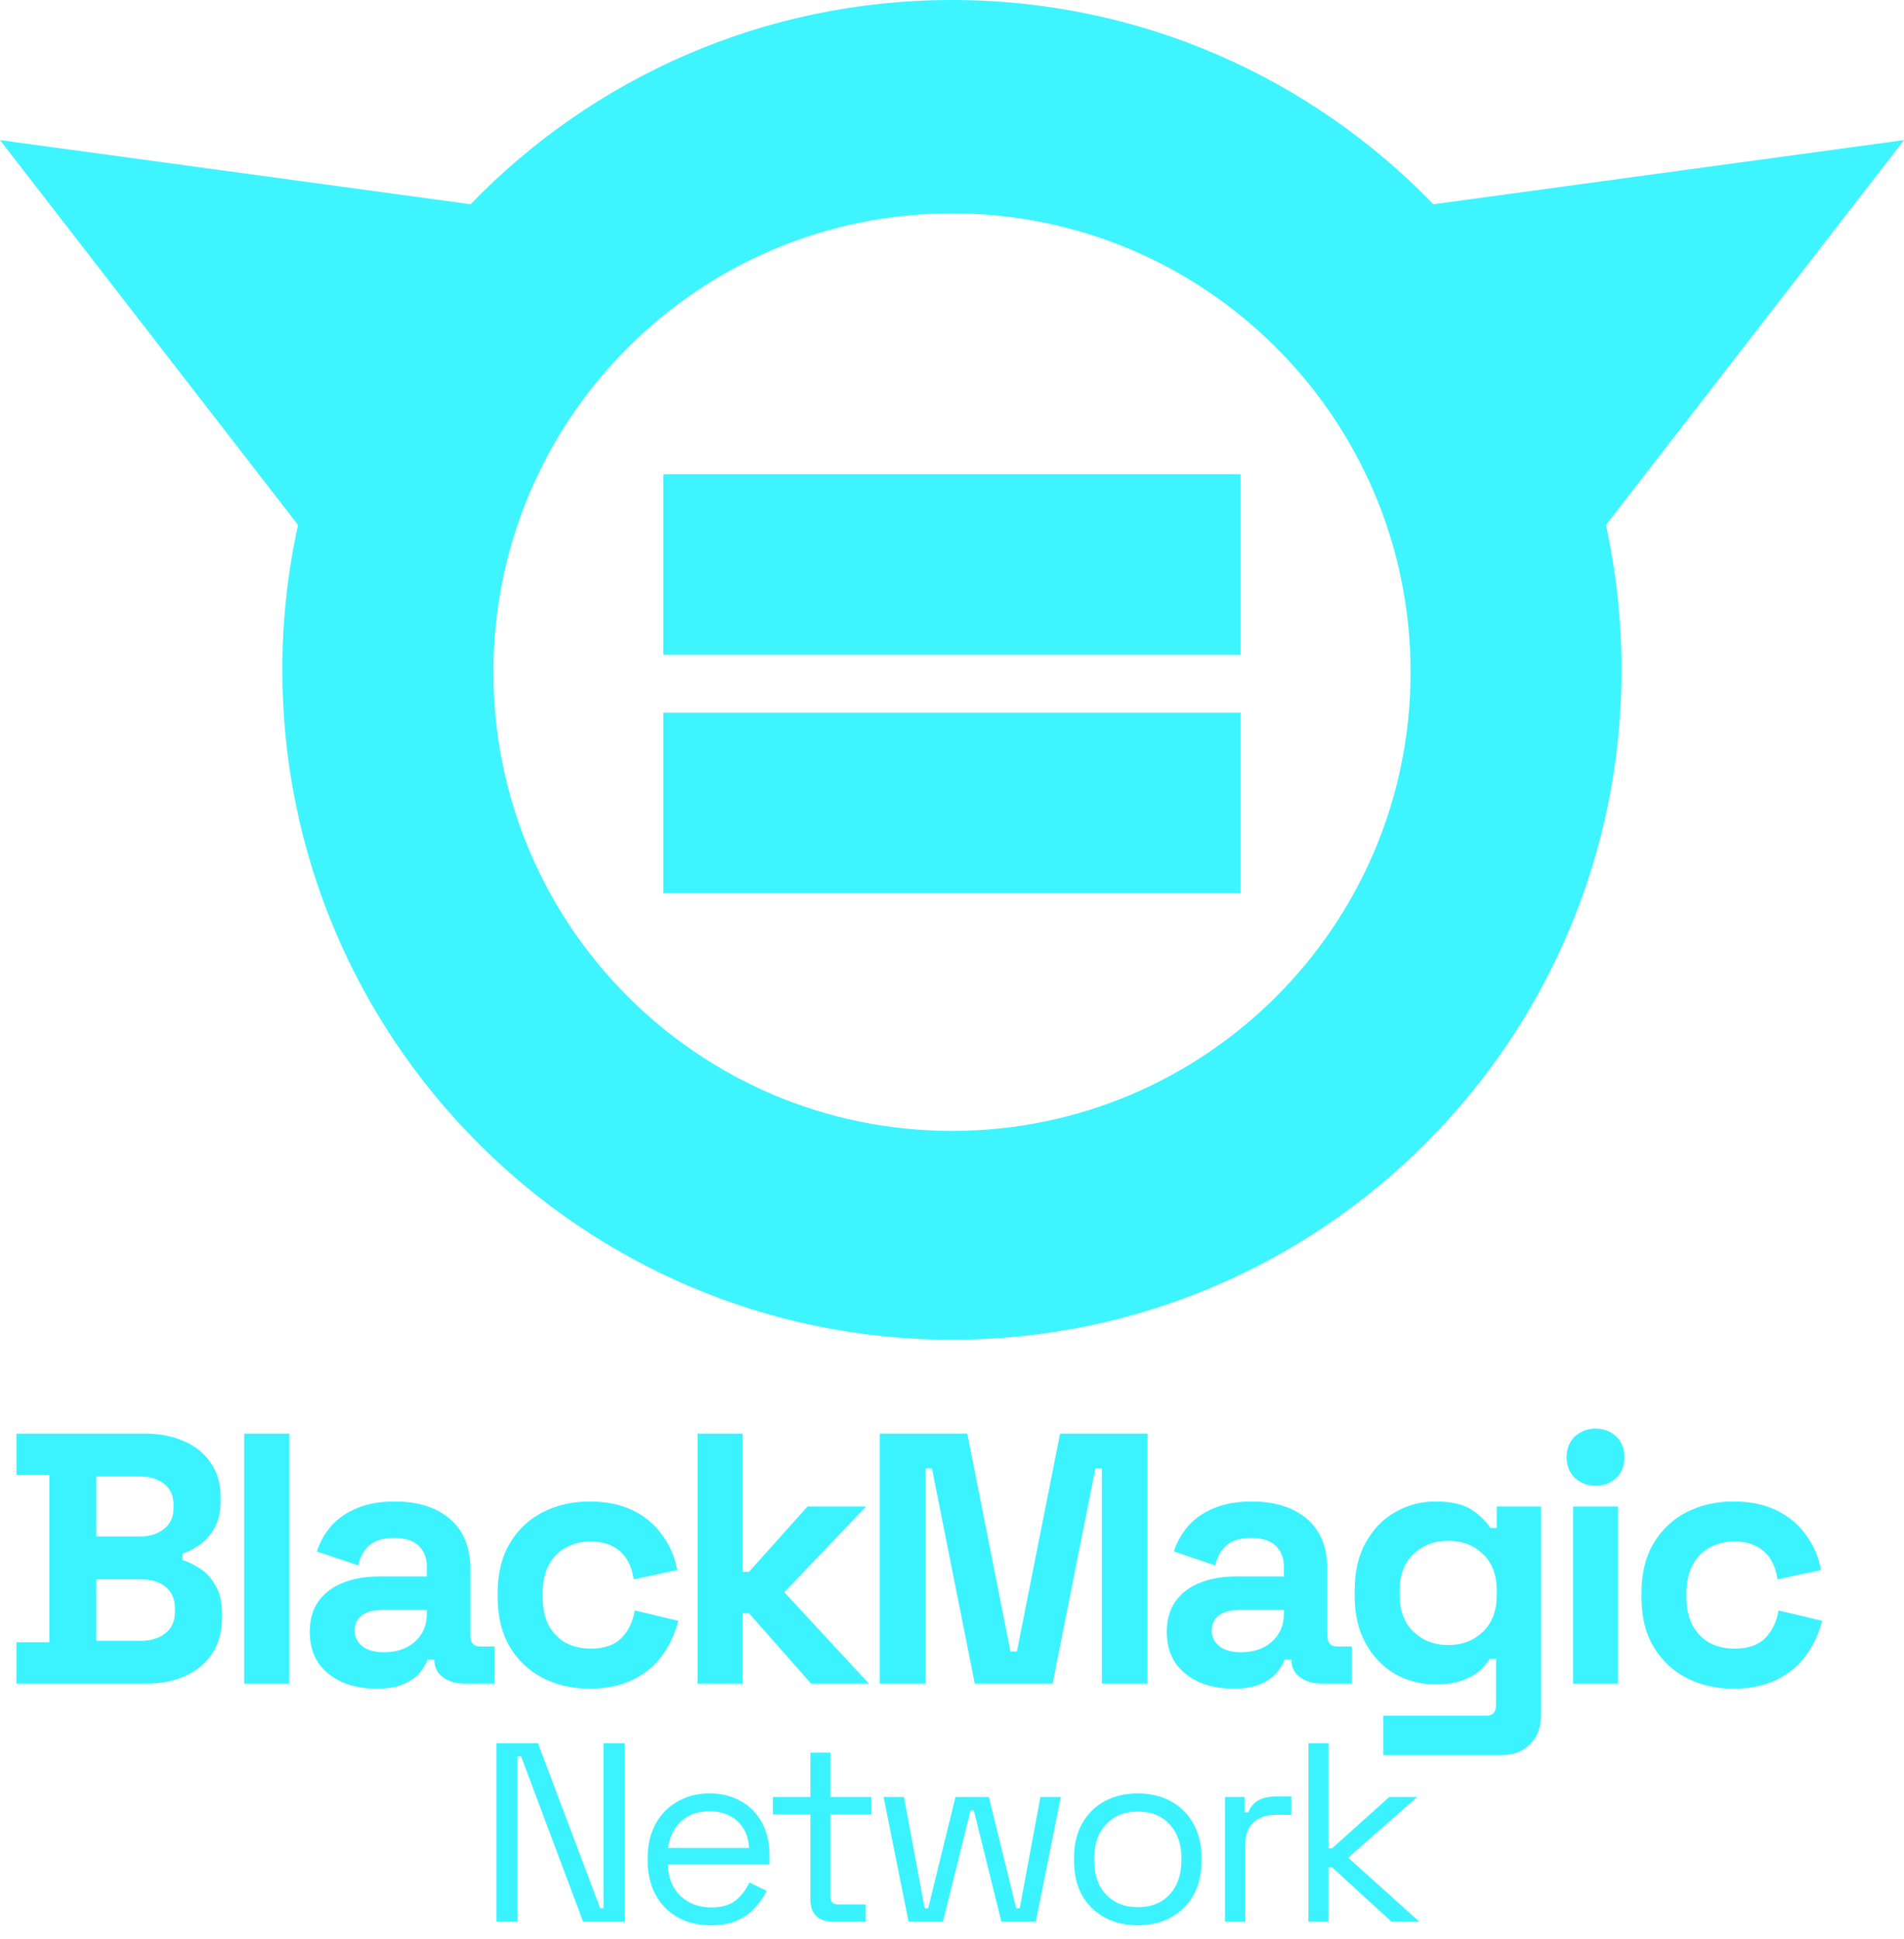 <svg width="112" height="114" viewBox="0 0 112 114" fill="none" xmlns="http://www.w3.org/2000/svg">
<path d="M29.2 113V102.5H31.645L35.305 112.205H35.5V102.5H36.745V113H34.3L30.655 103.28H30.445V113H29.2ZM41.816 113.21C41.076 113.21 40.426 113.055 39.866 112.745C39.306 112.425 38.871 111.98 38.561 111.41C38.251 110.84 38.096 110.18 38.096 109.43V109.25C38.096 108.49 38.251 107.825 38.561 107.255C38.871 106.685 39.301 106.245 39.851 105.935C40.401 105.615 41.031 105.455 41.741 105.455C42.431 105.455 43.041 105.605 43.571 105.905C44.101 106.195 44.516 106.615 44.816 107.165C45.116 107.715 45.266 108.36 45.266 109.1V109.64H39.281C39.311 110.43 39.566 111.05 40.046 111.5C40.526 111.94 41.126 112.16 41.846 112.16C42.476 112.16 42.961 112.015 43.301 111.725C43.641 111.435 43.901 111.09 44.081 110.69L45.101 111.185C44.951 111.495 44.741 111.805 44.471 112.115C44.211 112.425 43.866 112.685 43.436 112.895C43.016 113.105 42.476 113.21 41.816 113.21ZM39.296 108.665H44.066C44.026 107.985 43.791 107.455 43.361 107.075C42.941 106.695 42.401 106.505 41.741 106.505C41.071 106.505 40.521 106.695 40.091 107.075C39.661 107.455 39.396 107.985 39.296 108.665ZM48.975 113C48.555 113 48.23 112.885 48 112.655C47.78 112.425 47.67 112.11 47.67 111.71V106.7H45.465V105.665H47.67V103.055H48.855V105.665H51.255V106.7H48.855V111.53C48.855 111.83 49 111.98 49.29 111.98H50.925V113H48.975ZM53.445 113L51.975 105.665H53.175L54.39 112.205H54.6L56.205 105.665H58.17L59.775 112.205H59.985L61.2 105.665H62.4L60.93 113H58.905L57.285 106.46H57.09L55.47 113H53.445ZM66.93 113.21C66.19 113.21 65.535 113.055 64.965 112.745C64.405 112.435 63.965 112 63.645 111.44C63.335 110.87 63.18 110.2 63.18 109.43V109.235C63.18 108.475 63.335 107.81 63.645 107.24C63.965 106.67 64.405 106.23 64.965 105.92C65.535 105.61 66.19 105.455 66.93 105.455C67.67 105.455 68.32 105.61 68.88 105.92C69.45 106.23 69.89 106.67 70.2 107.24C70.52 107.81 70.68 108.475 70.68 109.235V109.43C70.68 110.2 70.52 110.87 70.2 111.44C69.89 112 69.45 112.435 68.88 112.745C68.32 113.055 67.67 113.21 66.93 113.21ZM66.93 112.145C67.71 112.145 68.33 111.9 68.79 111.41C69.26 110.91 69.495 110.24 69.495 109.4V109.265C69.495 108.425 69.26 107.76 68.79 107.27C68.33 106.77 67.71 106.52 66.93 106.52C66.16 106.52 65.54 106.77 65.07 107.27C64.6 107.76 64.365 108.425 64.365 109.265V109.4C64.365 110.24 64.6 110.91 65.07 111.41C65.54 111.9 66.16 112.145 66.93 112.145ZM72.062 113V105.665H73.217V106.565H73.427C73.557 106.245 73.757 106.01 74.027 105.86C74.297 105.71 74.652 105.635 75.092 105.635H75.962V106.715H75.017C74.487 106.715 74.057 106.865 73.727 107.165C73.407 107.455 73.247 107.91 73.247 108.53V113H72.062ZM76.967 113V102.5H78.152V108.68H78.362L81.722 105.665H83.372L79.307 109.235L83.492 113H81.857L78.362 109.805H78.152V113H76.967Z" fill="#3BF3FF"/>
<path d="M0.966 99V96.564H2.898V86.736H0.966V84.3H8.526C9.422 84.3 10.199 84.454 10.857 84.762C11.529 85.056 12.047 85.483 12.411 86.043C12.789 86.589 12.978 87.247 12.978 88.017V88.227C12.978 88.899 12.852 89.452 12.6 89.886C12.348 90.306 12.047 90.635 11.697 90.873C11.361 91.097 11.039 91.258 10.731 91.356V91.734C11.039 91.818 11.375 91.979 11.739 92.217C12.103 92.441 12.411 92.77 12.663 93.204C12.929 93.638 13.062 94.205 13.062 94.905V95.115C13.062 95.927 12.873 96.627 12.495 97.215C12.117 97.789 11.592 98.23 10.92 98.538C10.262 98.846 9.492 99 8.61 99H0.966ZM5.67 96.48H8.274C8.876 96.48 9.359 96.333 9.723 96.039C10.101 95.745 10.29 95.325 10.29 94.779V94.569C10.29 94.023 10.108 93.603 9.744 93.309C9.38 93.015 8.89 92.868 8.274 92.868H5.67V96.48ZM5.67 90.348H8.232C8.806 90.348 9.275 90.201 9.639 89.907C10.017 89.613 10.206 89.207 10.206 88.689V88.479C10.206 87.947 10.024 87.541 9.66 87.261C9.296 86.967 8.82 86.82 8.232 86.82H5.67V90.348ZM14.365 99V84.3H17.011V99H14.365ZM22.127 99.294C21.385 99.294 20.72 99.168 20.132 98.916C19.544 98.65 19.075 98.272 18.725 97.782C18.389 97.278 18.221 96.669 18.221 95.955C18.221 95.241 18.389 94.646 18.725 94.17C19.075 93.68 19.551 93.316 20.153 93.078C20.769 92.826 21.469 92.7 22.253 92.7H25.109V92.112C25.109 91.622 24.955 91.223 24.647 90.915C24.339 90.593 23.849 90.432 23.177 90.432C22.519 90.432 22.029 90.586 21.707 90.894C21.385 91.188 21.175 91.573 21.077 92.049L18.641 91.23C18.809 90.698 19.075 90.215 19.439 89.781C19.817 89.333 20.314 88.976 20.93 88.71C21.56 88.43 22.323 88.29 23.219 88.29C24.591 88.29 25.676 88.633 26.474 89.319C27.272 90.005 27.671 90.999 27.671 92.301V96.186C27.671 96.606 27.867 96.816 28.259 96.816H29.099V99H27.335C26.817 99 26.39 98.874 26.054 98.622C25.718 98.37 25.55 98.034 25.55 97.614V97.593H25.151C25.095 97.761 24.969 97.985 24.773 98.265C24.577 98.531 24.269 98.769 23.849 98.979C23.429 99.189 22.855 99.294 22.127 99.294ZM22.589 97.152C23.331 97.152 23.933 96.949 24.395 96.543C24.871 96.123 25.109 95.57 25.109 94.884V94.674H22.442C21.952 94.674 21.567 94.779 21.287 94.989C21.007 95.199 20.867 95.493 20.867 95.871C20.867 96.249 21.014 96.557 21.308 96.795C21.602 97.033 22.029 97.152 22.589 97.152ZM34.672 99.294C33.664 99.294 32.747 99.084 31.921 98.664C31.109 98.244 30.465 97.635 29.989 96.837C29.513 96.039 29.275 95.073 29.275 93.939V93.645C29.275 92.511 29.513 91.545 29.989 90.747C30.465 89.949 31.109 89.34 31.921 88.92C32.747 88.5 33.664 88.29 34.672 88.29C35.666 88.29 36.52 88.465 37.234 88.815C37.948 89.165 38.522 89.648 38.956 90.264C39.404 90.866 39.698 91.552 39.838 92.322L37.276 92.868C37.22 92.448 37.094 92.07 36.898 91.734C36.702 91.398 36.422 91.132 36.058 90.936C35.708 90.74 35.267 90.642 34.735 90.642C34.203 90.642 33.72 90.761 33.286 90.999C32.866 91.223 32.53 91.566 32.278 92.028C32.04 92.476 31.921 93.029 31.921 93.687V93.897C31.921 94.555 32.04 95.115 32.278 95.577C32.53 96.025 32.866 96.368 33.286 96.606C33.72 96.83 34.203 96.942 34.735 96.942C35.533 96.942 36.135 96.739 36.541 96.333C36.961 95.913 37.227 95.367 37.339 94.695L39.901 95.304C39.719 96.046 39.404 96.725 38.956 97.341C38.522 97.943 37.948 98.419 37.234 98.769C36.52 99.119 35.666 99.294 34.672 99.294ZM41.034 99V84.3H43.68V92.427H44.058L47.502 88.584H50.946L46.137 93.624L51.114 99H47.712L44.058 94.863H43.68V99H41.034ZM51.753 99V84.3H56.898L59.439 97.11H59.817L62.358 84.3H67.503V99H64.815V86.337H64.437L61.917 99H57.339L54.819 86.337H54.441V99H51.753ZM72.54 99.294C71.798 99.294 71.133 99.168 70.545 98.916C69.957 98.65 69.488 98.272 69.138 97.782C68.802 97.278 68.634 96.669 68.634 95.955C68.634 95.241 68.802 94.646 69.138 94.17C69.488 93.68 69.964 93.316 70.566 93.078C71.182 92.826 71.882 92.7 72.666 92.7H75.522V92.112C75.522 91.622 75.368 91.223 75.06 90.915C74.752 90.593 74.262 90.432 73.59 90.432C72.932 90.432 72.442 90.586 72.12 90.894C71.798 91.188 71.588 91.573 71.49 92.049L69.054 91.23C69.222 90.698 69.488 90.215 69.852 89.781C70.23 89.333 70.727 88.976 71.343 88.71C71.973 88.43 72.736 88.29 73.632 88.29C75.004 88.29 76.089 88.633 76.887 89.319C77.685 90.005 78.084 90.999 78.084 92.301V96.186C78.084 96.606 78.28 96.816 78.672 96.816H79.512V99H77.748C77.23 99 76.803 98.874 76.467 98.622C76.131 98.37 75.963 98.034 75.963 97.614V97.593H75.564C75.508 97.761 75.382 97.985 75.186 98.265C74.99 98.531 74.682 98.769 74.262 98.979C73.842 99.189 73.268 99.294 72.54 99.294ZM73.002 97.152C73.744 97.152 74.346 96.949 74.808 96.543C75.284 96.123 75.522 95.57 75.522 94.884V94.674H72.855C72.365 94.674 71.98 94.779 71.7 94.989C71.42 95.199 71.28 95.493 71.28 95.871C71.28 96.249 71.427 96.557 71.721 96.795C72.015 97.033 72.442 97.152 73.002 97.152ZM79.687 93.834V93.498C79.687 92.406 79.904 91.475 80.338 90.705C80.772 89.921 81.346 89.326 82.06 88.92C82.788 88.5 83.579 88.29 84.433 88.29C85.385 88.29 86.106 88.458 86.596 88.794C87.086 89.13 87.443 89.48 87.667 89.844H88.045V88.584H90.649V100.848C90.649 101.562 90.439 102.129 90.019 102.549C89.599 102.983 89.039 103.2 88.339 103.2H81.367V100.89H87.415C87.807 100.89 88.003 100.68 88.003 100.26V97.551H87.625C87.485 97.775 87.289 98.006 87.037 98.244C86.785 98.468 86.449 98.657 86.029 98.811C85.609 98.965 85.077 99.042 84.433 99.042C83.579 99.042 82.788 98.839 82.06 98.433C81.346 98.013 80.772 97.418 80.338 96.648C79.904 95.864 79.687 94.926 79.687 93.834ZM85.189 96.732C86.001 96.732 86.68 96.473 87.226 95.955C87.772 95.437 88.045 94.709 88.045 93.771V93.561C88.045 92.609 87.772 91.881 87.226 91.377C86.694 90.859 86.015 90.6 85.189 90.6C84.377 90.6 83.698 90.859 83.152 91.377C82.606 91.881 82.333 92.609 82.333 93.561V93.771C82.333 94.709 82.606 95.437 83.152 95.955C83.698 96.473 84.377 96.732 85.189 96.732ZM92.533 99V88.584H95.179V99H92.533ZM93.856 87.366C93.38 87.366 92.974 87.212 92.638 86.904C92.316 86.596 92.155 86.19 92.155 85.686C92.155 85.182 92.316 84.776 92.638 84.468C92.974 84.16 93.38 84.006 93.856 84.006C94.346 84.006 94.752 84.16 95.074 84.468C95.396 84.776 95.557 85.182 95.557 85.686C95.557 86.19 95.396 86.596 95.074 86.904C94.752 87.212 94.346 87.366 93.856 87.366ZM101.954 99.294C100.946 99.294 100.029 99.084 99.203 98.664C98.391 98.244 97.747 97.635 97.271 96.837C96.795 96.039 96.557 95.073 96.557 93.939V93.645C96.557 92.511 96.795 91.545 97.271 90.747C97.747 89.949 98.391 89.34 99.203 88.92C100.029 88.5 100.946 88.29 101.954 88.29C102.948 88.29 103.802 88.465 104.516 88.815C105.23 89.165 105.804 89.648 106.238 90.264C106.686 90.866 106.98 91.552 107.12 92.322L104.558 92.868C104.502 92.448 104.376 92.07 104.18 91.734C103.984 91.398 103.704 91.132 103.34 90.936C102.99 90.74 102.549 90.642 102.017 90.642C101.485 90.642 101.002 90.761 100.568 90.999C100.148 91.223 99.812 91.566 99.56 92.028C99.322 92.476 99.203 93.029 99.203 93.687V93.897C99.203 94.555 99.322 95.115 99.56 95.577C99.812 96.025 100.148 96.368 100.568 96.606C101.002 96.83 101.485 96.942 102.017 96.942C102.815 96.942 103.417 96.739 103.823 96.333C104.243 95.913 104.509 95.367 104.621 94.695L107.183 95.304C107.001 96.046 106.686 96.725 106.238 97.341C105.804 97.943 105.23 98.419 104.516 98.769C103.802 99.119 102.948 99.294 101.954 99.294Z" fill="#3BF3FF"/>
<path fill-rule="evenodd" clip-rule="evenodd" d="M95.387 39.389C95.387 61.144 77.752 78.779 55.998 78.779C34.244 78.779 16.608 61.144 16.608 39.389C16.608 36.465 16.927 33.614 17.532 30.871L0 8.238L27.68 12.01C34.842 4.604 44.882 0 55.998 0C67.114 0 77.155 4.605 84.316 12.011L112 8.238L94.465 30.875C95.069 33.617 95.387 36.466 95.387 39.389ZM56 66.498C70.899 66.498 82.976 54.42 82.976 39.522C82.976 24.623 70.899 12.546 56 12.546C41.102 12.546 29.024 24.623 29.024 39.522C29.024 54.42 41.102 66.498 56 66.498ZM39.019 27.884H72.977V38.504H39.019V27.884ZM72.977 41.905H39.019V52.525H72.977V41.905Z" fill="#3EF4FF"/>
</svg>
